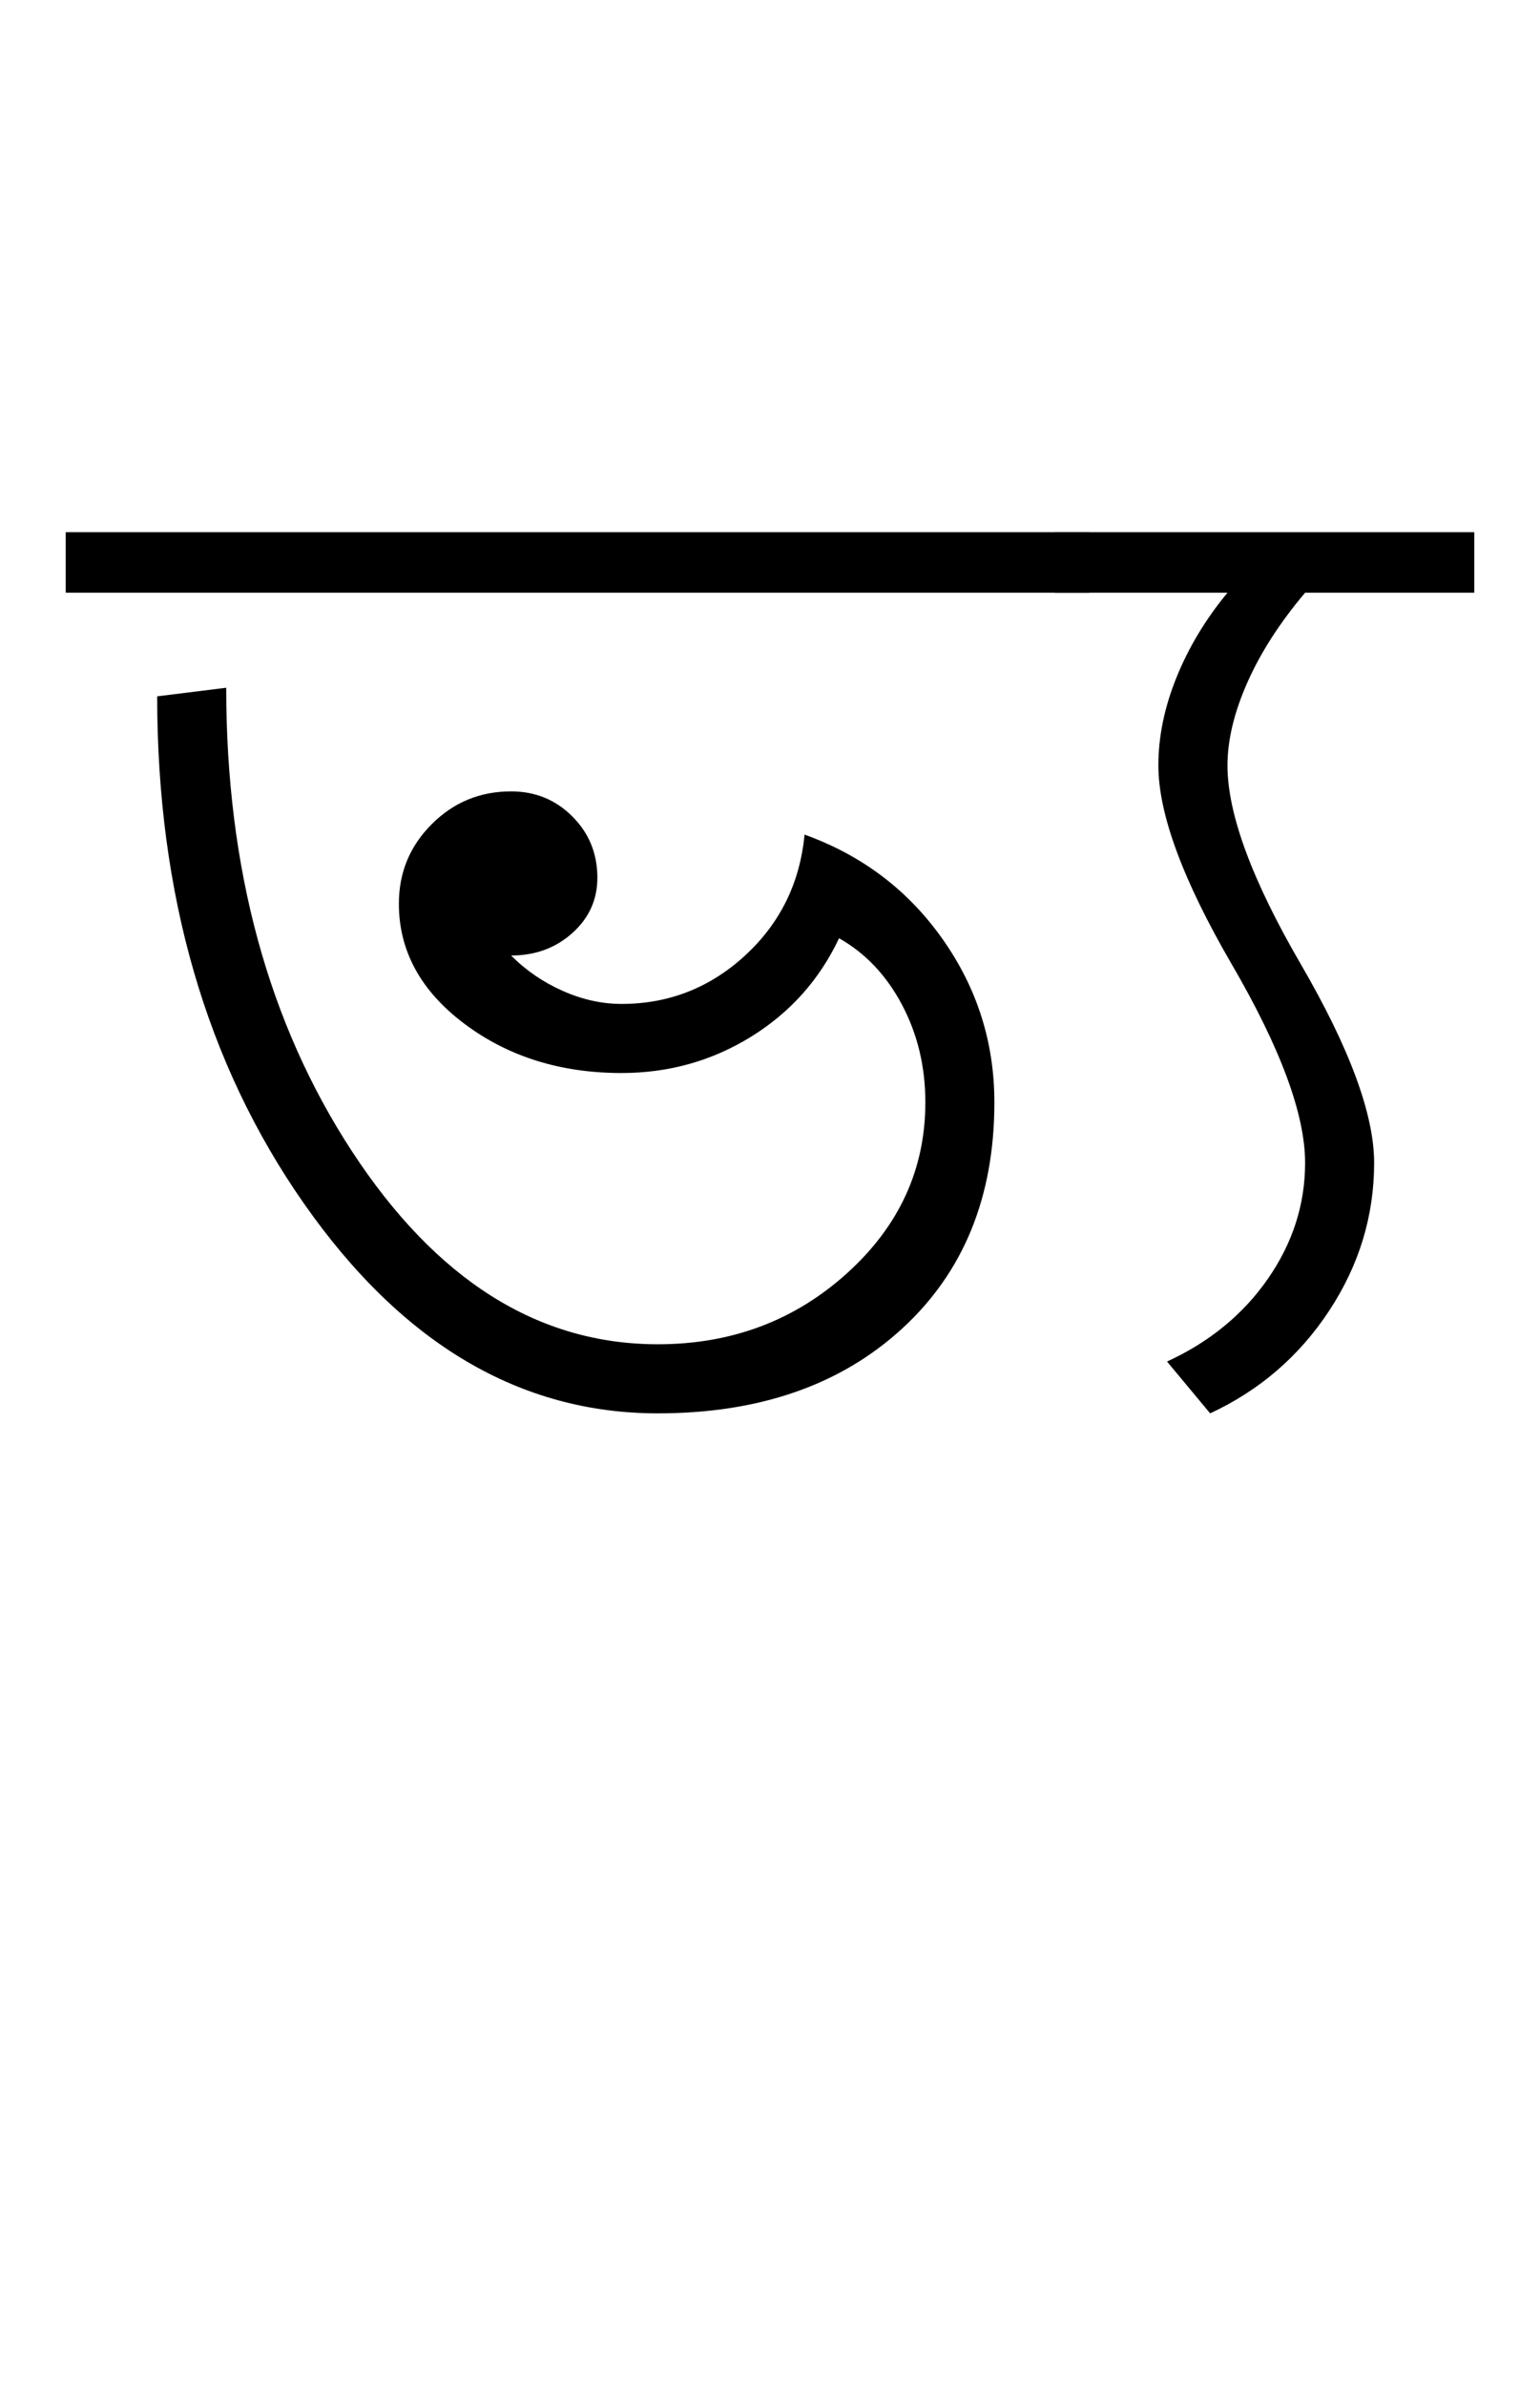 <?xml version="1.0" encoding="UTF-8"?>
<svg xmlns="http://www.w3.org/2000/svg" xmlns:xlink="http://www.w3.org/1999/xlink" width="296.988pt" height="459.75pt" viewBox="0 0 296.988 459.75" version="1.1">
<defs>
<g>
<symbol overflow="visible" id="glyph0-0">
<path style="stroke:none;" d="M 33.297 0 L 33.297 -233.031 L 233.031 -233.031 L 233.031 0 Z M 49.938 -16.641 L 216.391 -16.641 L 216.391 -216.391 L 49.938 -216.391 Z M 49.938 -16.641 "/>
</symbol>
<symbol overflow="visible" id="glyph0-1">
<path style="stroke:none;" d="M 110.859 3.328 C 84.223 3.328 61.473 -10.148 42.609 -37.109 C 23.742 -64.078 14.312 -96.648 14.312 -134.828 L 27.625 -136.484 C 27.625 -101.641 35.723 -71.844 51.922 -47.094 C 68.129 -22.352 87.773 -9.984 110.859 -9.984 C 125.055 -9.984 137.203 -14.531 147.297 -23.625 C 157.398 -32.727 162.453 -43.719 162.453 -56.594 C 162.453 -63.469 160.953 -69.734 157.953 -75.391 C 154.961 -81.055 150.914 -85.332 145.812 -88.219 C 142.039 -80.227 136.379 -73.898 128.828 -69.234 C 121.285 -64.578 112.961 -62.25 103.859 -62.25 C 92.098 -62.25 82 -65.41 73.562 -71.734 C 65.133 -78.066 60.922 -85.781 60.922 -94.875 C 60.922 -100.863 63.031 -105.969 67.25 -110.188 C 71.469 -114.406 76.57 -116.516 82.562 -116.516 C 87.219 -116.516 91.156 -114.906 94.375 -111.688 C 97.594 -108.469 99.203 -104.531 99.203 -99.875 C 99.203 -95.656 97.594 -92.102 94.375 -89.219 C 91.156 -86.332 87.219 -84.891 82.562 -84.891 C 85.445 -82.004 88.773 -79.727 92.547 -78.062 C 96.316 -76.395 100.086 -75.562 103.859 -75.562 C 112.961 -75.562 120.898 -78.664 127.672 -84.875 C 134.441 -91.094 138.27 -98.863 139.156 -108.188 C 150.25 -104.195 159.125 -97.484 165.781 -88.047 C 172.438 -78.617 175.766 -68.133 175.766 -56.594 C 175.766 -38.395 169.828 -23.859 157.953 -12.984 C 146.086 -2.109 130.391 3.328 110.859 3.328 Z M -3.328 -154.797 L -3.328 -166.453 L 194.078 -166.453 L 194.078 -154.797 Z M -3.328 -154.797 "/>
</symbol>
<symbol overflow="visible" id="glyph0-2">
<path style="stroke:none;" d="M 26.625 3.328 L 18.312 -6.656 C 26.52 -10.426 33.008 -15.75 37.781 -22.625 C 42.551 -29.508 44.938 -36.945 44.938 -44.938 C 44.938 -54.258 40.219 -67.02 30.781 -83.219 C 21.352 -99.426 16.641 -112.191 16.641 -121.516 C 16.641 -127.055 17.805 -132.711 20.141 -138.484 C 22.473 -144.254 25.75 -149.691 29.969 -154.797 L -3.328 -154.797 L -3.328 -166.453 L 77.562 -166.453 L 77.562 -154.797 L 44.938 -154.797 C 40.062 -149.023 36.348 -143.254 33.797 -137.484 C 31.242 -131.711 29.969 -126.391 29.969 -121.516 C 29.969 -112.191 34.68 -99.426 44.109 -83.219 C 53.535 -67.02 58.25 -54.258 58.25 -44.938 C 58.25 -34.727 55.363 -25.238 49.594 -16.469 C 43.832 -7.707 36.176 -1.109 26.625 3.328 Z M 26.625 3.328 "/>
</symbol>
</g>
</defs>
<g id="surface1">
<rect x="0" y="0" width="296.988" height="459.75" style="fill:rgb(100%,100%,100%);fill-opacity:1;stroke:none;"/>
<g style="fill:rgb(0%,0%,0%);fill-opacity:1;">
  <use xlink:href="#glyph0-1" x="16" y="269"/>
  <use xlink:href="#glyph0-2" x="206.75" y="269"/>
</g>
</g>
</svg>
